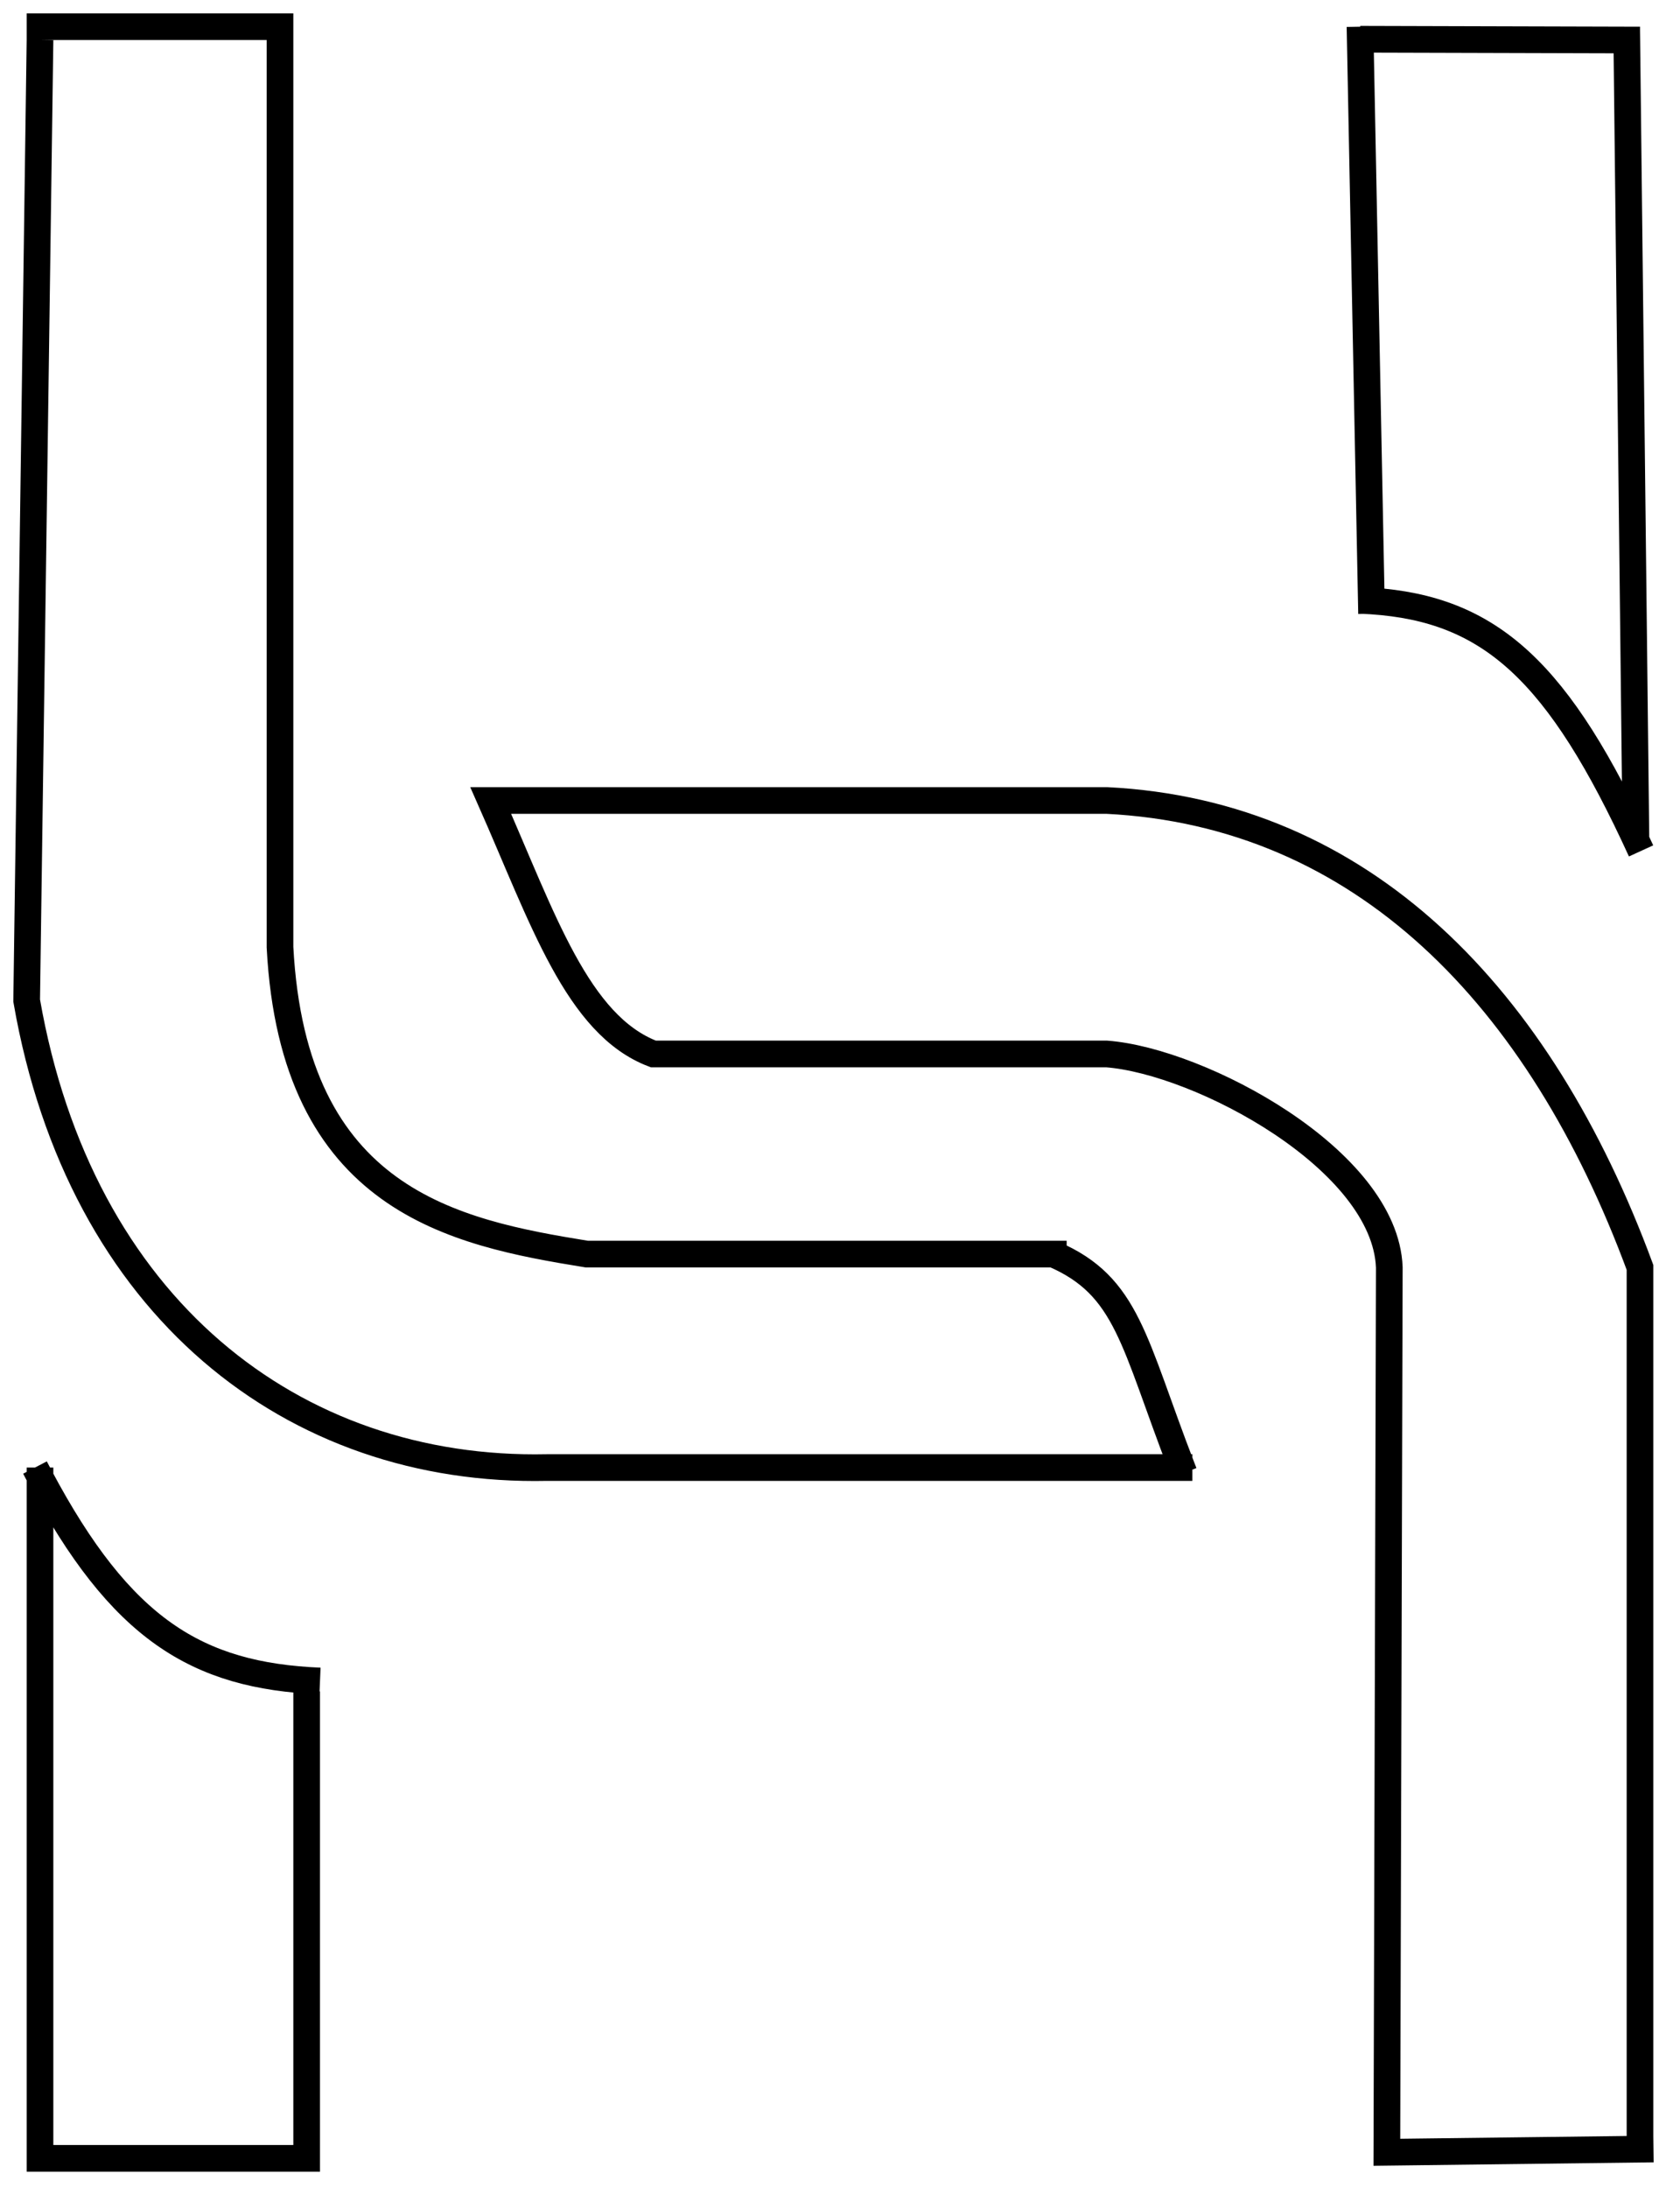 <svg width="63" height="82" viewBox="0 0 63 82" fill="none" xmlns="http://www.w3.org/2000/svg">
<path d="M1 1H11M1.5 1.5L1 37.5C3 49 11 55.2 20.5 55H44.322M10.5 1.5V35.5C11 45 17.038 46.196 22 47H39.5M39.5 47H40M39.5 47C42.296 48.201 42.498 50.288 44.322 55M44.322 55H44.714M44.322 55C44.348 55.066 44.374 55.133 44.4 55.2M62.006 80.539L52.007 80.662L52.099 47.5C51.945 43.46 45.01 39.77 41.5 39.5H24.5C21.651 38.422 20.353 34.413 18.402 30L41.5 30C51.095 30.478 57.745 37.338 61.5 47.5V80.088M1.5 55V55.357M1.5 55.357V80.89M1.5 55.357C1.438 55.239 1.375 55.121 1.312 55M1.5 55.357C4.529 61.042 7.364 62.805 12 63M1.5 80.89V81.39M1.5 80.89H1M1.5 80.89H11M11.5 63.39V81.39M61.347 31.435L61.005 1.499M61.005 1.499L60.999 1.006M61.005 1.499L61.5 1.5M61.005 1.499L51.009 1.471M51.434 23L51.424 22.522M51.424 22.522L51.009 1.471M51.424 22.522C55.894 22.82 58.456 25.151 61.54 31.89M51.424 22.522C51.285 22.513 51.143 22.505 51 22.5M51.009 1.471L51 1" stroke="black"/>
</svg>
